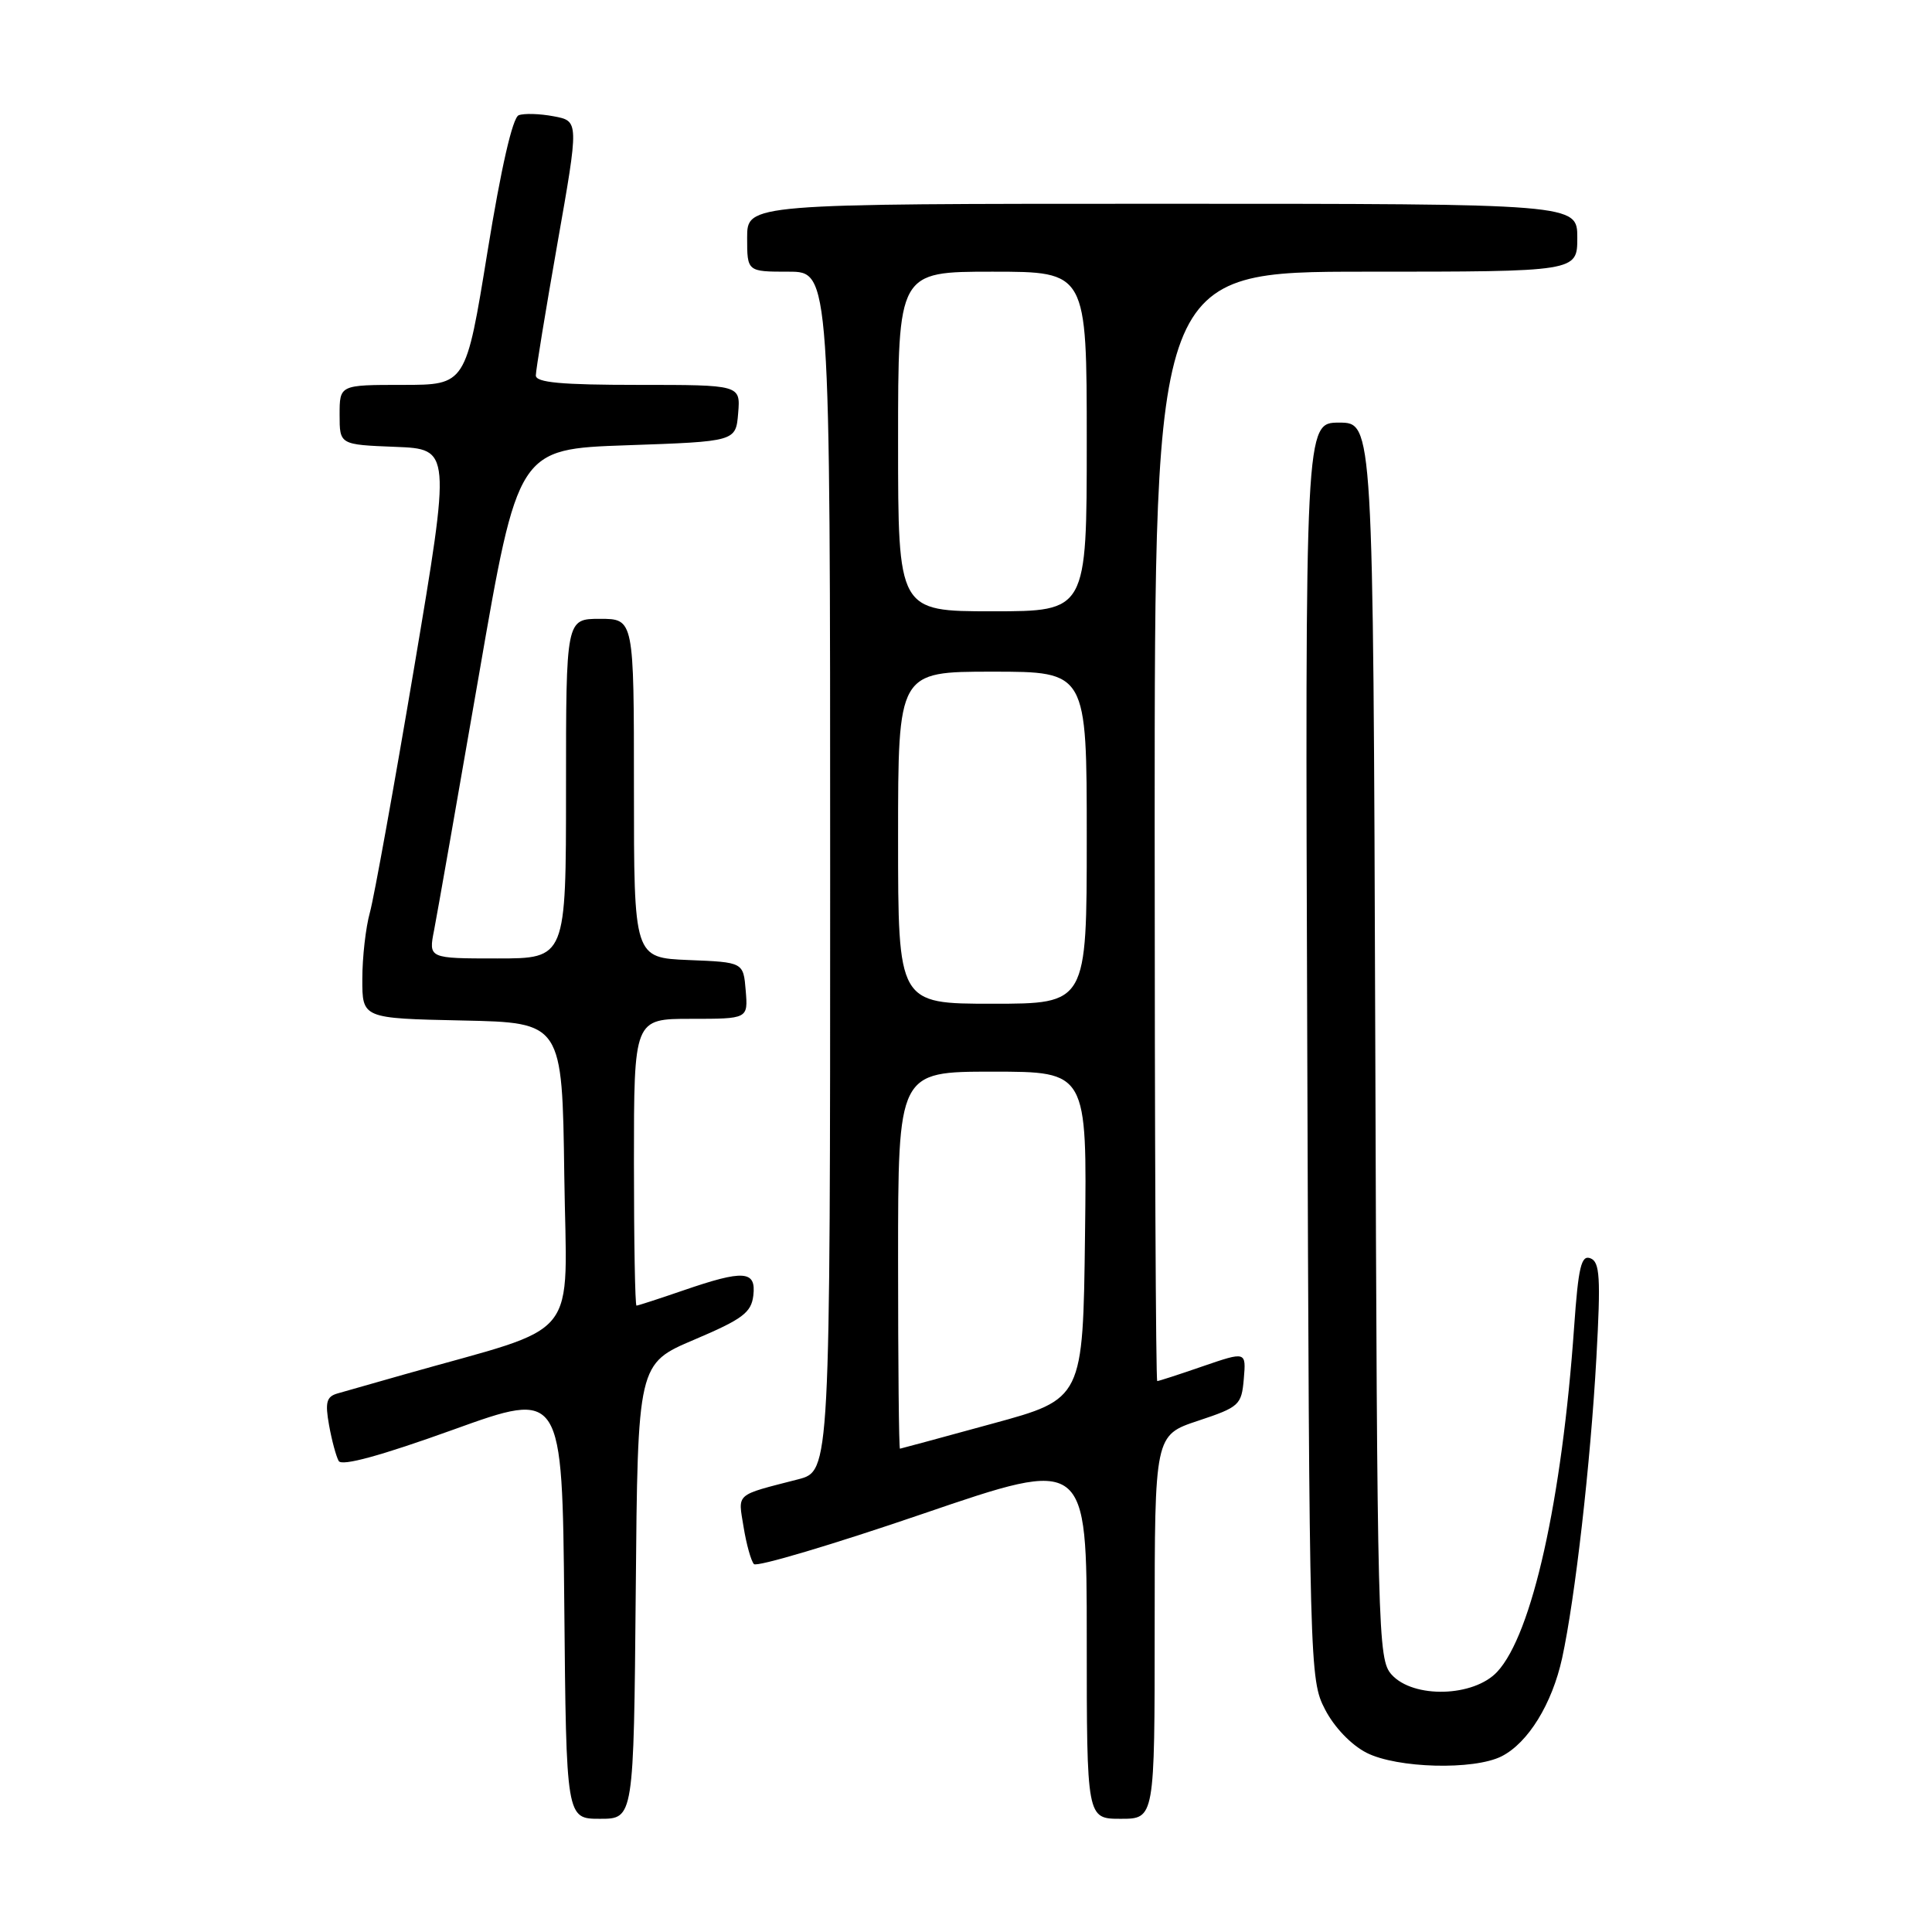 <?xml version="1.0" encoding="UTF-8" standalone="no"?>
<!DOCTYPE svg PUBLIC "-//W3C//DTD SVG 1.1//EN" "http://www.w3.org/Graphics/SVG/1.1/DTD/svg11.dtd" >
<svg xmlns="http://www.w3.org/2000/svg" xmlns:xlink="http://www.w3.org/1999/xlink" version="1.1" viewBox="0 0 256 256">
 <g >
 <path fill="currentColor"
d=" M 84.24 210.84 C 84.50 180.69 84.50 180.69 92.00 177.51 C 98.40 174.79 99.55 173.93 99.82 171.66 C 100.21 168.34 98.57 168.22 90.50 171.00 C 87.30 172.10 84.53 173.00 84.34 173.00 C 84.15 173.00 84.00 164.45 84.00 154.00 C 84.00 135.00 84.00 135.00 91.56 135.00 C 99.12 135.00 99.12 135.00 98.81 131.25 C 98.50 127.50 98.50 127.50 91.25 127.21 C 84.00 126.91 84.00 126.91 84.00 104.46 C 84.00 82.00 84.00 82.00 79.50 82.00 C 75.00 82.00 75.00 82.00 75.00 104.50 C 75.00 127.00 75.00 127.00 65.89 127.00 C 56.78 127.00 56.78 127.00 57.52 123.25 C 57.92 121.19 60.59 106.00 63.45 89.50 C 68.64 59.50 68.64 59.50 83.07 59.00 C 97.50 58.50 97.50 58.50 97.81 54.75 C 98.12 51.00 98.12 51.00 84.56 51.00 C 74.38 51.00 71.00 50.69 71.00 49.75 C 71.00 49.06 72.29 41.20 73.86 32.27 C 76.72 16.04 76.72 16.04 73.37 15.41 C 71.52 15.06 69.44 15.00 68.73 15.27 C 67.92 15.58 66.40 22.23 64.59 33.38 C 61.73 51.00 61.73 51.00 53.36 51.00 C 45.00 51.00 45.00 51.00 45.00 54.96 C 45.00 58.92 45.00 58.92 52.37 59.21 C 59.75 59.50 59.75 59.50 54.89 88.38 C 52.21 104.26 49.57 118.88 49.02 120.88 C 48.46 122.87 48.01 126.85 48.01 129.72 C 48.00 134.94 48.00 134.94 61.25 135.22 C 74.50 135.50 74.50 135.50 74.77 155.70 C 75.07 178.25 77.41 175.34 53.50 182.14 C 49.65 183.23 45.70 184.36 44.72 184.64 C 43.26 185.06 43.06 185.82 43.60 188.83 C 43.96 190.85 44.54 192.99 44.88 193.59 C 45.29 194.31 50.44 192.90 60.00 189.46 C 74.50 184.23 74.50 184.23 74.77 212.62 C 75.03 241.00 75.03 241.00 79.50 241.00 C 83.97 241.00 83.97 241.00 84.24 210.84 Z  M 153.00 215.58 C 153.00 190.17 153.00 190.17 158.75 188.26 C 164.23 186.44 164.51 186.17 164.81 182.71 C 165.12 179.07 165.12 179.07 159.40 181.03 C 156.26 182.12 153.53 183.00 153.34 183.00 C 153.15 183.00 153.00 149.93 153.00 109.50 C 153.00 36.00 153.00 36.00 181.00 36.00 C 209.00 36.00 209.00 36.00 209.00 31.50 C 209.00 27.00 209.00 27.00 154.00 27.00 C 99.00 27.00 99.00 27.00 99.00 31.50 C 99.00 36.00 99.00 36.00 104.50 36.00 C 110.00 36.00 110.00 36.00 110.00 115.46 C 110.00 194.92 110.00 194.92 105.75 196.02 C 97.30 198.20 97.79 197.78 98.53 202.34 C 98.90 204.63 99.52 206.84 99.90 207.25 C 100.29 207.66 110.37 204.66 122.30 200.58 C 144.00 193.16 144.00 193.16 144.00 217.08 C 144.00 241.00 144.00 241.00 148.50 241.00 C 153.00 241.00 153.00 241.00 153.00 215.58 Z  M 198.97 232.72 C 202.48 230.94 205.66 225.78 206.99 219.71 C 208.71 211.78 210.75 193.95 211.53 179.90 C 212.12 169.25 211.99 167.21 210.74 166.73 C 209.52 166.26 209.14 167.88 208.58 175.83 C 206.97 198.78 203.01 216.54 198.40 221.51 C 195.29 224.87 187.29 225.09 184.40 221.90 C 182.57 219.87 182.49 216.82 182.23 137.90 C 181.95 56.00 181.95 56.00 177.44 56.00 C 172.93 56.00 172.93 56.00 173.22 139.25 C 173.50 221.18 173.53 222.56 175.57 226.50 C 176.79 228.87 179.04 231.21 181.07 232.25 C 185.12 234.31 195.29 234.58 198.97 232.72 Z  M 119.00 167.00 C 119.00 142.00 119.00 142.00 131.52 142.00 C 144.04 142.00 144.04 142.00 143.77 163.68 C 143.50 185.37 143.50 185.37 131.50 188.64 C 124.90 190.45 119.39 191.94 119.25 191.96 C 119.11 191.98 119.00 180.75 119.00 167.00 Z  M 119.00 111.00 C 119.00 89.00 119.00 89.00 131.50 89.00 C 144.00 89.00 144.00 89.00 144.00 111.00 C 144.00 133.00 144.00 133.00 131.50 133.00 C 119.00 133.00 119.00 133.00 119.00 111.00 Z  M 119.00 58.50 C 119.00 36.00 119.00 36.00 131.50 36.00 C 144.00 36.00 144.00 36.00 144.00 58.50 C 144.00 81.00 144.00 81.00 131.50 81.00 C 119.00 81.00 119.00 81.00 119.00 58.50 Z "/>
</g>
</svg>